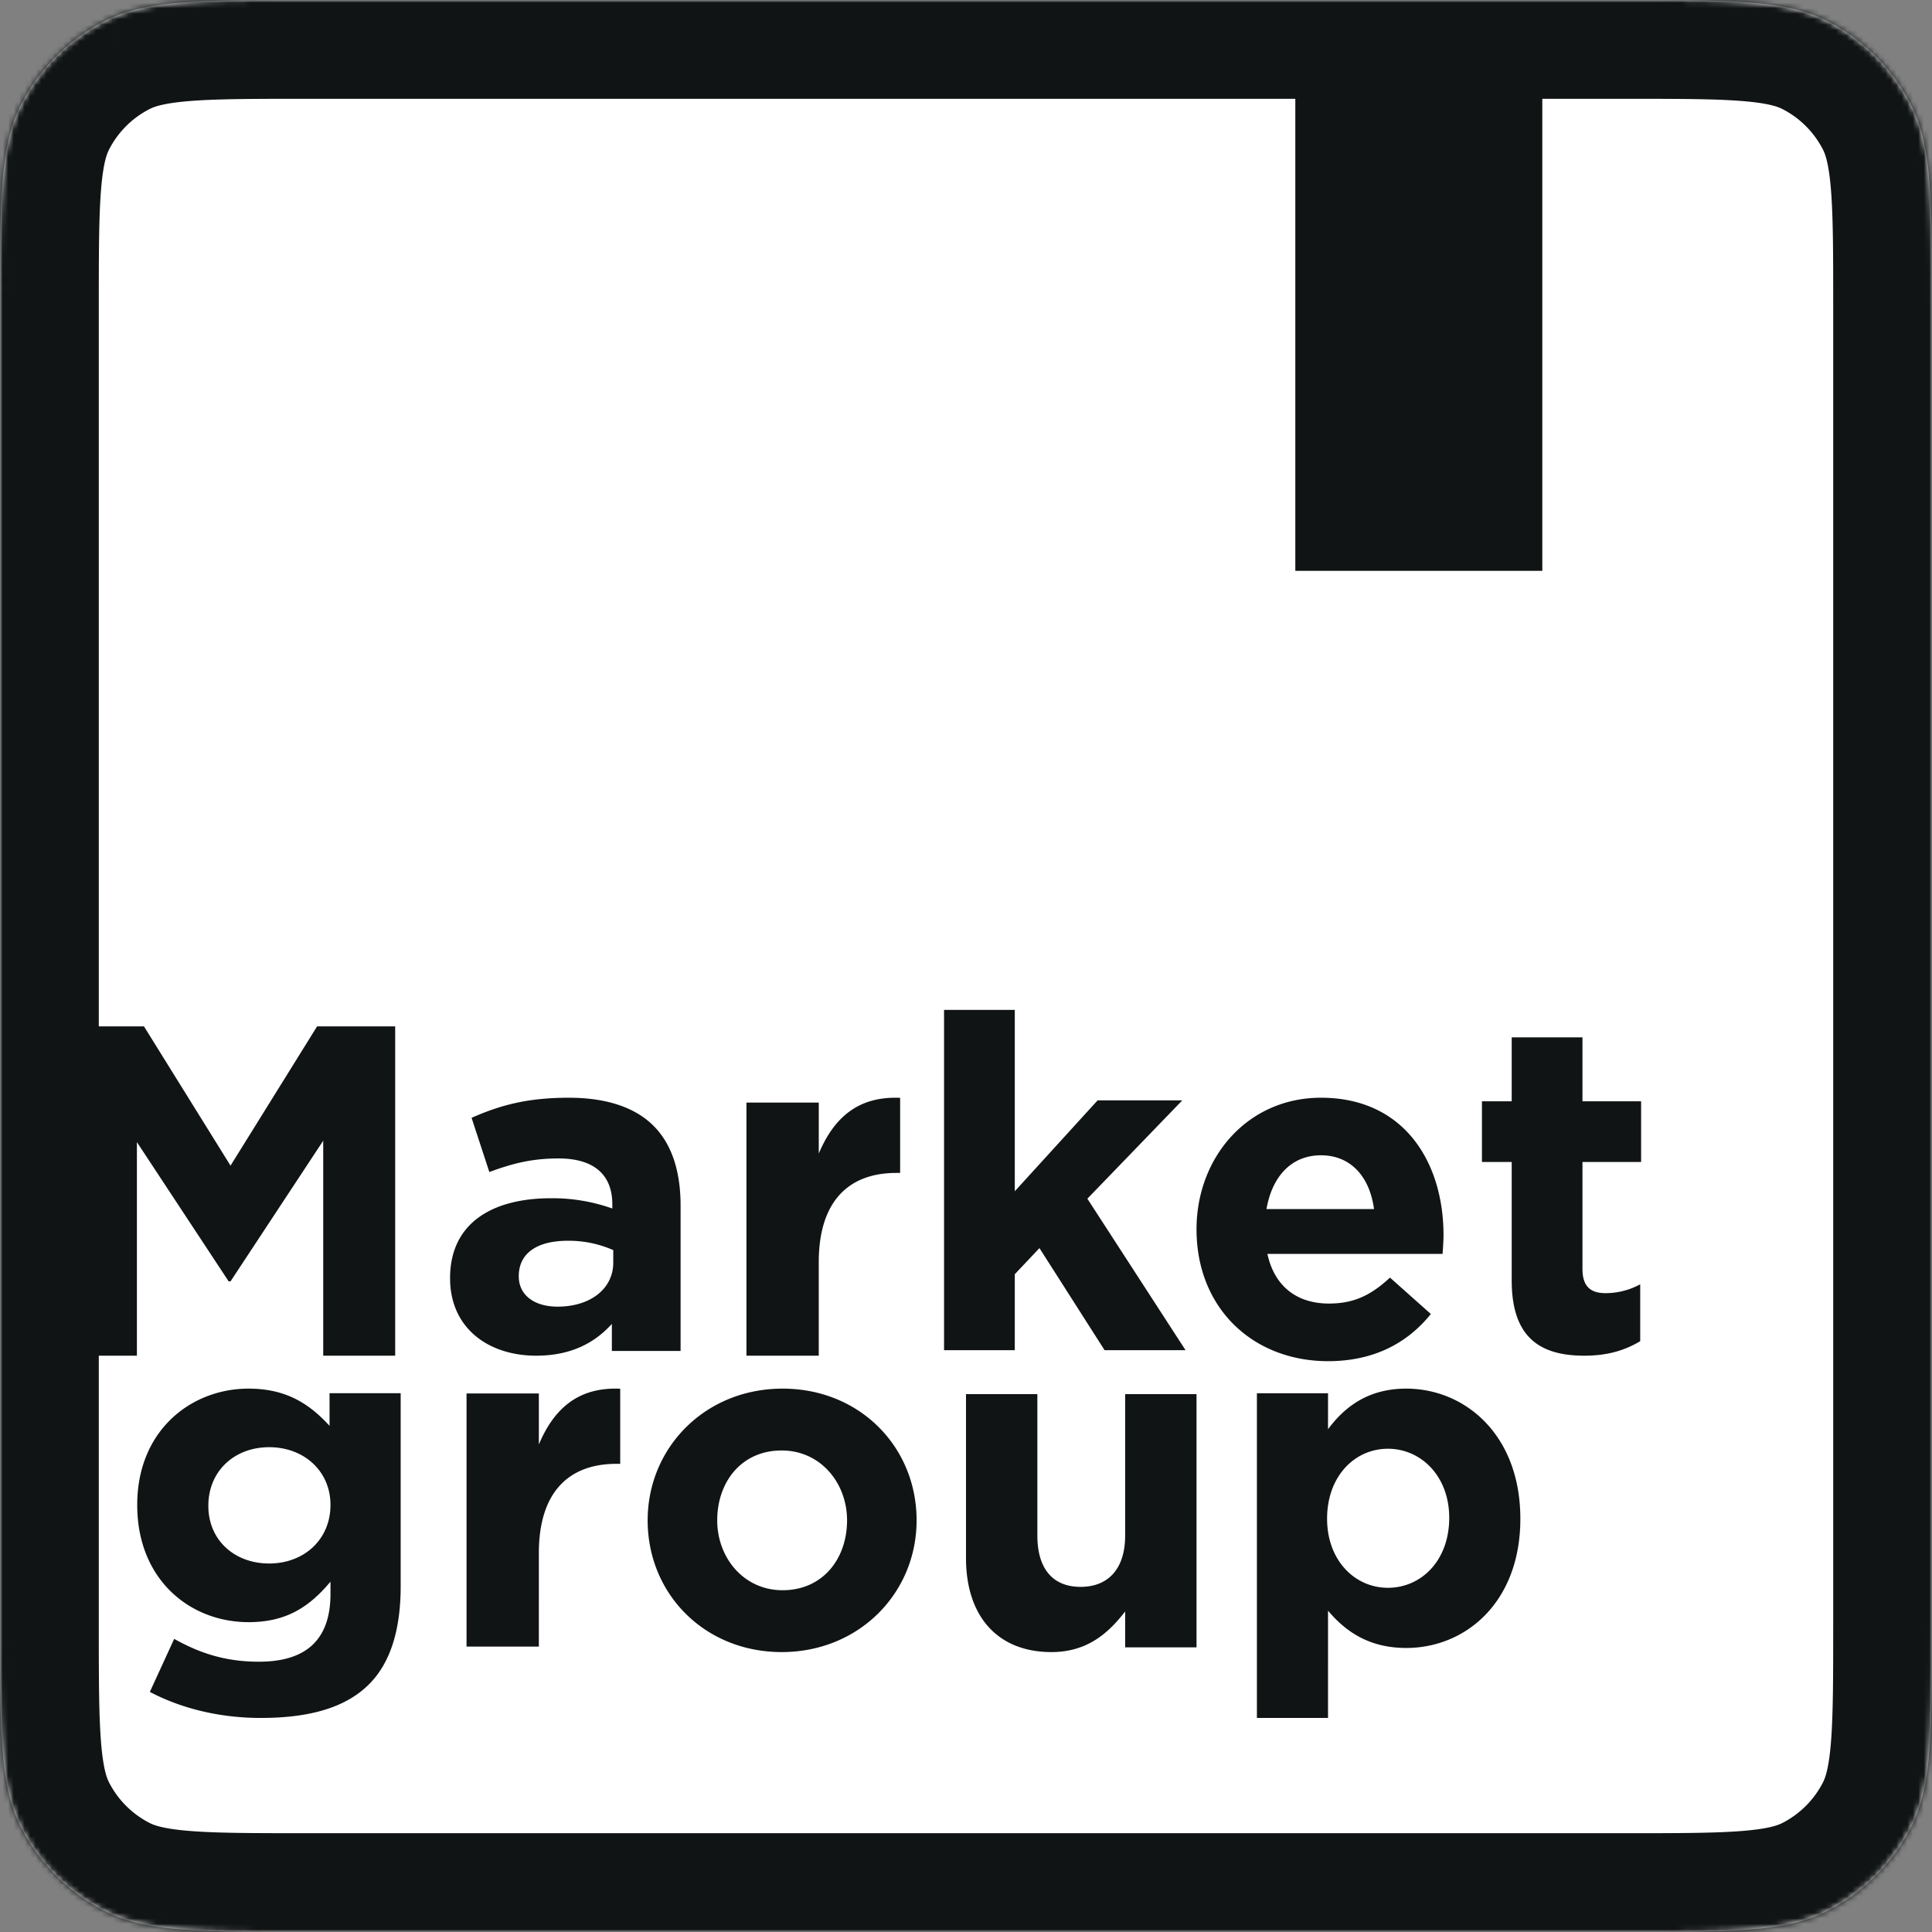 <svg width="352" height="352" viewBox="0 0 352 352" fill="none" xmlns="http://www.w3.org/2000/svg"><rect x="0" y="0" width="352" height="352" fill="#808080" stroke="none"/><mask id="a" fill="#fff"><path fill-rule="evenodd" clip-rule="evenodd" d="M348.185 19.11C352 26.597 352 36.398 352 56v240c0 19.602 0 29.403-3.815 36.89a34.999 34.999 0 0 1-15.295 15.295C325.403 352 315.602 352 296 352H56c-19.602 0-29.403 0-36.89-3.815A35 35 0 0 1 3.815 332.89C0 325.403 0 315.602 0 296V56c0-19.602 0-29.403 3.815-36.89A35 35 0 0 1 19.11 3.815C26.597 0 36.398 0 56 0h240c19.602 0 29.403 0 36.89 3.815a35 35 0 0 1 15.295 15.295Z"/></mask><path fill-rule="evenodd" clip-rule="evenodd" d="M348.185 19.11C352 26.597 352 36.398 352 56v240c0 19.602 0 29.403-3.815 36.89a34.999 34.999 0 0 1-15.295 15.295C325.403 352 315.602 352 296 352H56c-19.602 0-29.403 0-36.89-3.815A35 35 0 0 1 3.815 332.89C0 325.403 0 315.602 0 296V56c0-19.602 0-29.403 3.815-36.89A35 35 0 0 1 19.11 3.815C26.597 0 36.398 0 56 0h240c19.602 0 29.403 0 36.89 3.815a35 35 0 0 1 15.295 15.295Z" fill="#fff"/><path d="m348.185 19.11 16.038-8.171-16.038 8.171Zm0 313.78 16.038 8.171-16.038-8.171Zm-15.295 15.295 8.171 16.038-8.171-16.038Zm-313.78 0-8.171 16.038 8.171-16.038ZM3.815 332.89l-16.038 8.171 16.038-8.171Zm0-313.78 16.038 8.172L3.815 19.11ZM19.11 3.815l8.172 16.038L19.11 3.815Zm313.78 0 8.171-16.038-8.171 16.038ZM370 56c0-9.504.014-17.714-.537-24.454-.567-6.95-1.824-13.904-5.24-20.607l-32.076 16.343c.399.783 1.05 2.473 1.436 7.196.403 4.933.417 11.424.417 21.522h36Zm0 240V56h-36v240h36Zm-5.777 45.061c3.416-6.703 4.673-13.658 5.24-20.607.551-6.74.537-14.95.537-24.454h-36c0 10.098-.014 16.589-.417 21.522-.386 4.723-1.037 6.413-1.436 7.196l32.076 16.343Zm-23.162 23.162a52.993 52.993 0 0 0 23.162-23.162l-32.076-16.343a16.998 16.998 0 0 1-7.429 7.429l16.343 32.076ZM296 370c9.504 0 17.714.014 24.454-.537 6.949-.567 13.904-1.824 20.607-5.24l-16.343-32.076c-.783.399-2.473 1.05-7.196 1.436-4.933.403-11.424.417-21.522.417v36Zm-240 0h240v-36H56v36Zm-45.062-5.777c6.704 3.416 13.659 4.673 20.608 5.24 6.74.551 14.95.537 24.454.537v-36c-10.098 0-16.589-.014-21.522-.417-4.723-.386-6.413-1.037-7.196-1.436l-16.344 32.076Zm-23.161-23.162a52.996 52.996 0 0 0 23.161 23.162l16.344-32.076a16.999 16.999 0 0 1-7.43-7.429l-32.075 16.343ZM-18 296c0 9.504-.014 17.714.537 24.454.567 6.949 1.824 13.904 5.24 20.607l32.076-16.343c-.4-.783-1.05-2.473-1.436-7.196C18.014 312.589 18 306.098 18 296h-36Zm0-240v240h36V56h-36Zm5.777-45.062c-3.416 6.704-4.673 13.659-5.24 20.608C-18.014 38.286-18 46.496-18 56h36c0-10.098.014-16.589.417-21.522.386-4.723 1.037-6.413 1.436-7.196L-12.223 10.94Zm23.162-23.161a53 53 0 0 0-23.162 23.161l32.076 16.344a17 17 0 0 1 7.43-7.43L10.937-12.222ZM56-18c-9.504 0-17.714-.014-24.454.537-6.95.567-13.904 1.824-20.607 5.24l16.343 32.076c.783-.4 2.473-1.05 7.196-1.436C39.41 18.014 45.902 18 56 18v-36Zm240 0H56v36h240v-36Zm45.061 5.777c-6.703-3.416-13.658-4.673-20.607-5.24-6.74-.551-14.95-.537-24.454-.537v36c10.098 0 16.589.014 21.522.417 4.723.386 6.413 1.037 7.196 1.436l16.343-32.076Zm23.162 23.162a52.996 52.996 0 0 0-23.162-23.162l-16.343 32.076a16.999 16.999 0 0 1 7.429 7.43l32.076-16.345Z" fill="#111415" mask="url(#a)"/><path d="M281 6h-45v98h45V6ZM12 187h14.23l15.771 25.373L57.773 187H72v60H58.888v-39.17l-16.886 25.626h-.343l-16.715-25.37V247H12v-60Zm70 45.871c0-9.96 7.582-14.559 18.402-14.559a32.479 32.479 0 0 1 11.16 1.874v-.767c0-5.371-3.321-8.355-9.795-8.355-4.943 0-8.437.937-12.612 2.471l-3.237-9.874c5.03-2.214 9.968-3.661 17.721-3.661 7.072 0 12.184 1.871 15.422 5.108 3.407 3.405 4.939 8.427 4.939 14.556v26.474h-12.522v-4.927c-3.153 3.491-7.498 5.789-13.803 5.789C89.072 246.997 82 242.065 82 232.871Zm29.732-2.811v-2.297a20.076 20.076 0 0 0-8.272-1.704c-5.537 0-8.944 2.214-8.944 6.469 0 3.491 2.896 5.535 7.068 5.535 6.057 0 10.148-3.321 10.148-8.003ZM136 200.88h13.176v9.292c2.69-6.367 7.023-10.496 14.824-10.152v13.681h-.696c-8.755 0-14.131 5.249-14.131 16.261V247H136v-46.12ZM172 184h12.889v33.039l15.09-16.558h15.43l-17.296 17.915L216 245.994h-14.752l-11.866-18.597-4.493 4.762V246H172v-62Zm46 39.989c0-13.156 9.324-23.989 22.669-23.989C255.985 200 263 211.951 263 225.017c0 1.034-.084 2.237-.171 3.439h-31.912c1.283 5.935 5.398 9.043 11.207 9.043 4.363 0 7.53-1.378 11.123-4.729l7.444 6.631c-4.277 5.332-10.437 8.599-18.738 8.599-13.774-.024-23.953-9.739-23.953-24.011Zm32.338-3.698c-.771-5.847-4.198-9.802-9.669-9.802-5.398 0-8.895 3.87-9.923 9.802h19.592Zm25.087 13.017v-21.601H270V200.65h5.425V189h12.892v11.65H299v11.057h-10.683v19.475c0 2.981 1.272 4.421 4.161 4.421a13.1 13.1 0 0 0 6.359-1.615v10.374c-2.714 1.615-5.85 2.638-10.175 2.638-7.893 0-13.237-3.148-13.237-13.692ZM27.301 308.255l4.435-9.662c4.69 2.627 9.379 4.16 15.43 4.16 8.868 0 13.046-4.24 13.046-12.374v-2.205c-3.838 4.575-8.016 7.374-14.922 7.374-10.658 0-20.29-7.725-20.29-21.359C25 260.627 34.806 253 45.29 253c7.077 0 11.255 2.971 14.751 6.78v-5.942H73v35.177c0 8.138-1.96 14.071-5.798 17.882C62.94 311.137 56.374 313 47.507 313c-7.417 0-14.408-1.693-20.206-4.745Zm32.91-34.072c0-6.188-4.859-10.511-11.168-10.511-6.309 0-11.084 4.323-11.084 10.681 0 6.272 4.781 10.508 11.084 10.508s11.169-4.323 11.169-10.678ZM85 253.88h13.177v9.292c2.689-6.367 7.022-10.496 14.823-10.152v13.681h-.693c-8.755 0-14.13 5.249-14.13 16.261V300H85v-46.12ZM118 277c0-13.247 10.475-24 24.581-24C156.608 253 167 263.581 167 277c0 13.247-10.478 24-24.581 24-14.027-.003-24.419-10.584-24.419-24Zm36.33 0c0-6.797-4.815-12.731-11.914-12.731-7.351 0-11.743 5.762-11.743 12.731 0 6.797 4.815 12.731 11.911 12.731 7.351-.003 11.746-5.765 11.746-12.731Zm21.67 6.871V254h13.001v25.737c0 6.198 2.909 9.381 7.872 9.381 4.962 0 8.125-3.183 8.125-9.381V254H218v46.14h-13.002v-6.541C202 297.473 198.156 301 191.568 301c-9.838-.003-15.568-6.541-15.568-17.129Zm53-30.031h12.959v6.555c3.156-4.252 7.504-7.395 14.24-7.395 10.658 0 20.801 8.342 20.801 23.713 0 15.213-9.973 23.538-20.801 23.538-6.906 0-11.171-3.143-14.24-6.799V313H229v-59.16Zm35.041 22.695c0-7.565-5.116-12.58-11.168-12.58s-11.085 5.006-11.085 12.752c0 7.565 5.033 12.58 11.085 12.58 6.052 0 11.168-4.931 11.168-12.752Z" fill="#111415"/></svg>
